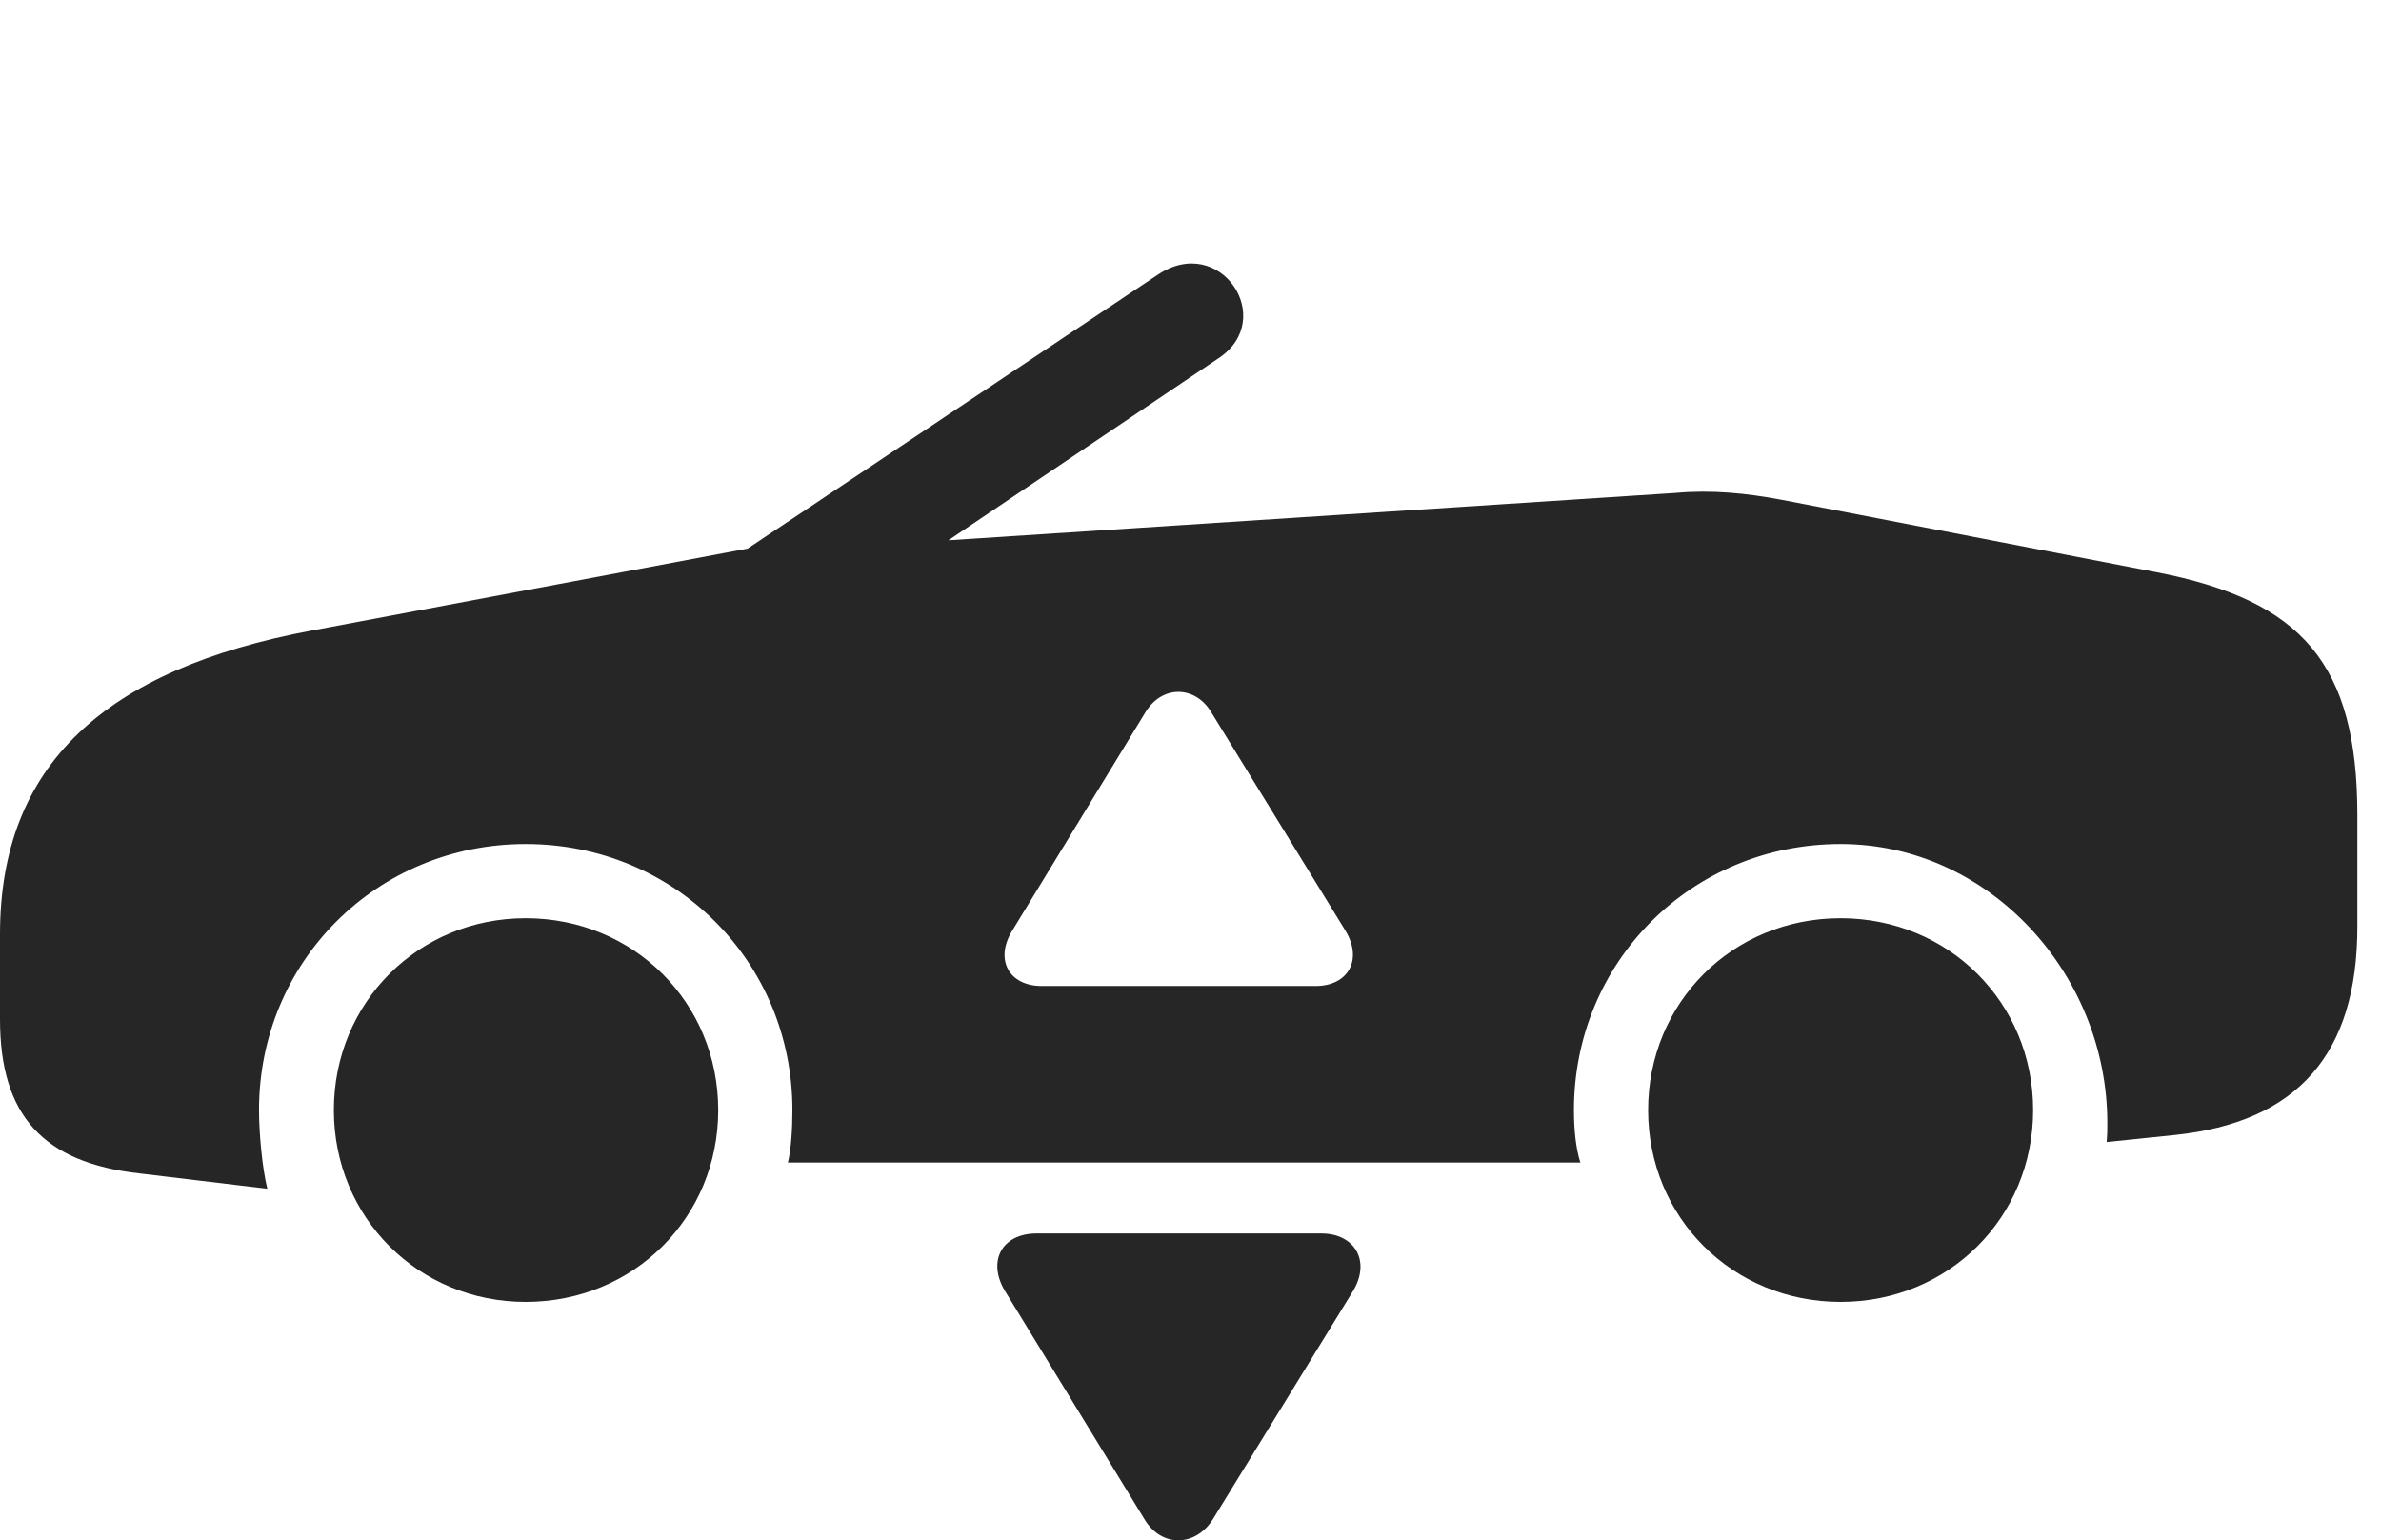<?xml version="1.0" encoding="UTF-8"?>
<!--Generator: Apple Native CoreSVG 326-->
<!DOCTYPE svg
PUBLIC "-//W3C//DTD SVG 1.1//EN"
       "http://www.w3.org/Graphics/SVG/1.1/DTD/svg11.dtd">
<svg version="1.1" xmlns="http://www.w3.org/2000/svg" xmlns:xlink="http://www.w3.org/1999/xlink" viewBox="0 0 36.357 23.521">
 <g>
  <rect height="23.521" opacity="0" width="36.357" x="0" y="0"/>
  <path d="M10.967 16.951C10.967 18.591 9.678 19.88 8.027 19.88C6.387 19.88 5.098 18.591 5.098 16.951C5.098 15.31 6.387 14.021 8.027 14.021C9.678 14.021 10.967 15.31 10.967 16.951ZM31.045 16.951C31.045 18.591 29.756 19.88 28.105 19.88C26.455 19.88 25.166 18.591 25.166 16.951C25.166 15.31 26.455 14.021 28.105 14.021C29.756 14.021 31.045 15.31 31.045 16.951ZM18.613 5.466L14.482 8.25L25.586 7.527C26.123 7.478 26.65 7.527 27.217 7.634L32.93 8.738C35.147 9.168 35.996 10.134 35.996 12.449L35.996 14.148C35.996 16.091 35.088 17.136 33.203 17.332L32.168 17.439C32.178 17.322 32.178 17.273 32.178 17.146C32.178 14.88 30.381 12.888 28.105 12.888C25.83 12.888 24.033 14.685 24.033 16.951C24.033 17.244 24.062 17.537 24.131 17.752L12.031 17.752C12.08 17.556 12.1 17.234 12.1 16.951C12.1 14.685 10.303 12.888 8.027 12.888C5.752 12.888 3.955 14.685 3.955 16.951C3.955 17.293 4.004 17.839 4.082 18.152L2.129 17.918C0.654 17.752 0 17.029 0 15.564L0 14.265C0 11.687 1.592 10.222 4.766 9.627L11.416 8.377L17.676 4.197C18.633 3.552 19.502 4.871 18.613 5.466ZM17.49 10.877L15.459 14.207C15.185 14.646 15.4 15.056 15.908 15.056L20.088 15.056C20.586 15.056 20.811 14.656 20.547 14.216L18.496 10.877C18.252 10.466 17.744 10.457 17.49 10.877Z" fill="black" fill-opacity="0.85"/>
  <path d="M20.654 19.724L18.525 23.191C18.262 23.621 17.734 23.64 17.471 23.191L15.352 19.724C15.068 19.265 15.293 18.835 15.83 18.835L20.176 18.835C20.693 18.835 20.938 19.265 20.654 19.724Z" fill="black" fill-opacity="0.85"/>
 </g>
</svg>
